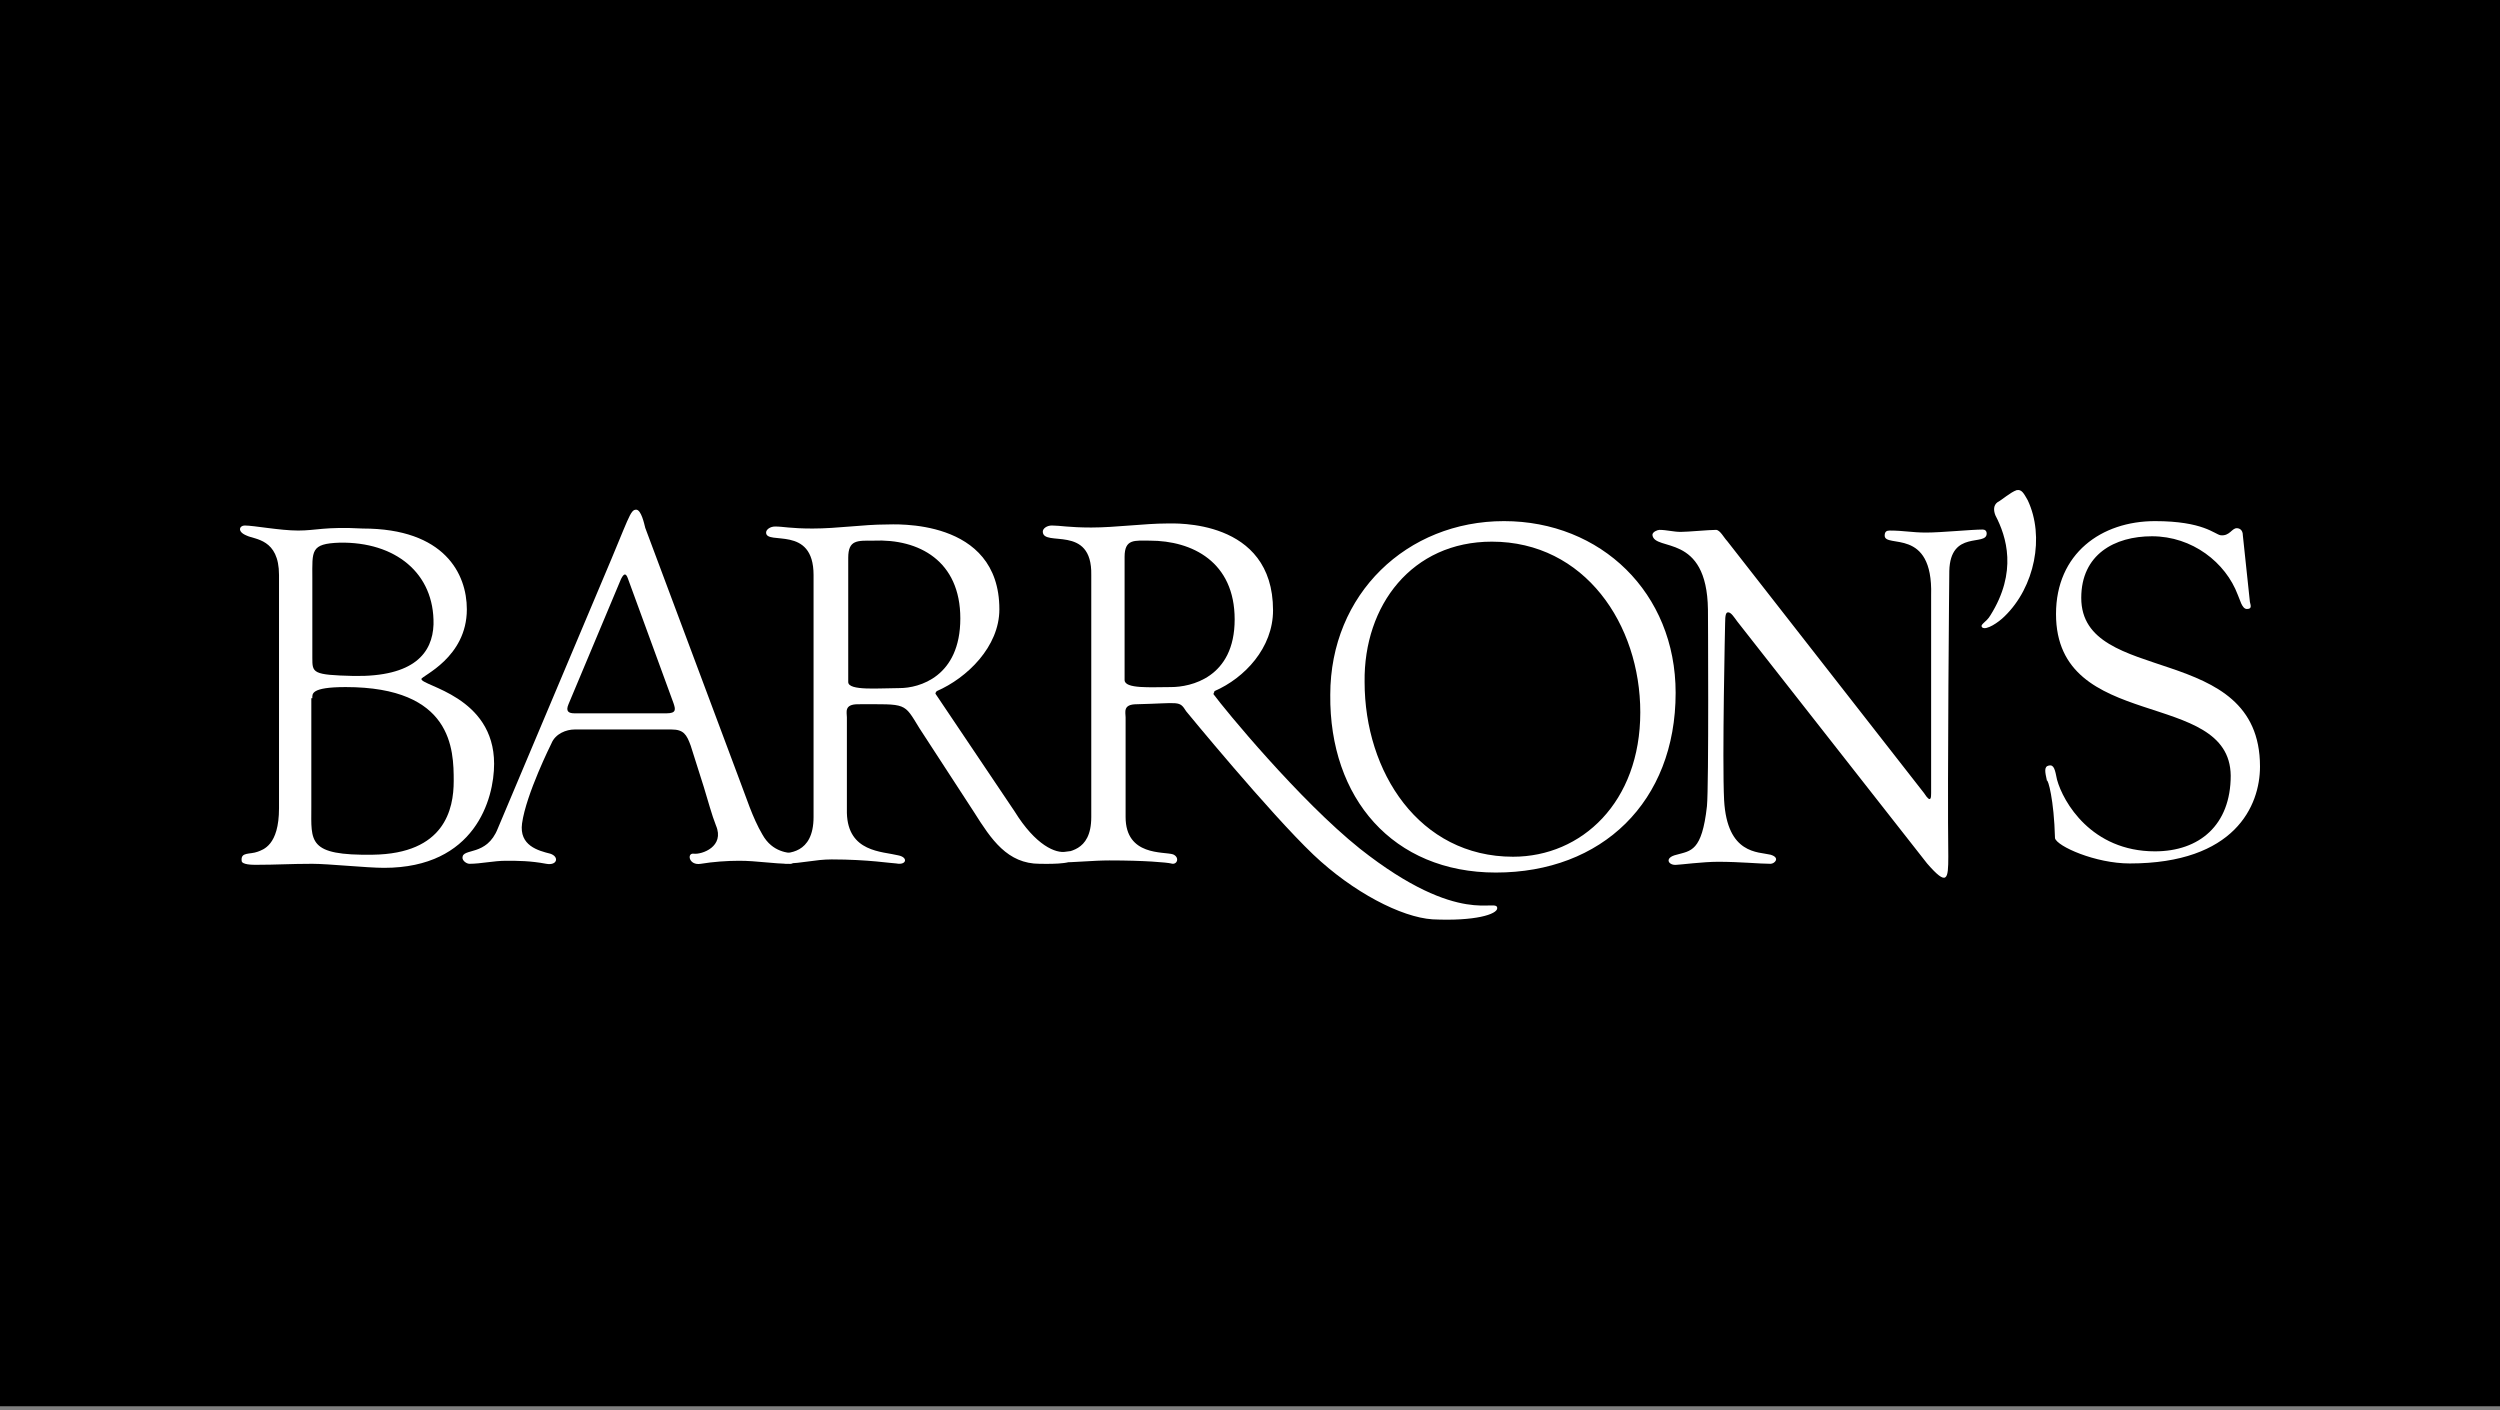 <svg width="500" height="282" viewBox="0 0 500 282" fill="none" xmlns="http://www.w3.org/2000/svg">
<rect x="0" y="0" width="500" height="282" fill="#808080" stroke="none"/>
<rect width="500" height="281.25" fill="black"/>
<path d="M341.388 161.247C340.378 170.336 338.156 170.134 335.329 170.942C332.703 171.548 333.713 173.163 335.329 172.961C335.935 172.961 340.58 172.356 343.61 172.356C348.053 172.356 351.89 172.76 354.112 172.76C354.92 172.76 356.132 171.548 354.112 170.942C351.688 170.336 345.427 170.942 344.821 160.035C344.417 151.957 345.023 124.691 345.023 124.691C345.023 122.873 345.225 122.469 345.629 122.469C346.235 122.469 346.841 123.479 347.447 124.287L385.417 172.692C389.457 177.338 389.659 175.924 389.659 171.278C389.457 156.131 389.861 114.188 389.861 114.188C390.063 105.908 397.334 109.341 397.334 106.715C397.334 106.11 396.93 105.908 396.526 105.908C394.304 105.908 388.245 106.513 385.215 106.513C382.388 106.513 380.772 106.11 377.944 106.11C377.339 106.11 376.935 106.311 376.935 107.119C376.935 109.745 386.629 105.302 386.225 119.036V158.622C386.225 159.43 386.225 160.843 384.811 158.622L345.427 108.197C344.821 107.591 344.013 105.975 343.206 105.975C341.792 105.975 337.55 106.379 336.137 106.379C334.723 106.379 333.309 105.975 331.895 105.975C331.491 105.975 330.482 106.379 330.482 106.985C330.885 110.418 341.388 106.379 341.59 121.93C341.59 121.863 341.792 157.208 341.388 161.247ZM403.325 98.031C402.113 98.435 400.296 100.05 399.488 100.454C398.68 101.06 398.68 102.07 399.084 103.08C401.306 107.321 403.527 114.39 398.074 123.075C397.266 124.489 395.852 124.893 396.458 125.499C397.266 126.105 399.69 124.489 400.902 123.277C406.961 117.42 408.98 107.321 405.547 100.05C404.739 98.637 404.335 97.829 403.325 98.031ZM411 167.643C411.404 169.259 419.079 172.692 425.946 172.692C446.951 172.692 452 161.18 452 153.303C452 128.057 416.251 137.348 416.251 119.574C416.251 110.889 422.916 107.254 430.389 107.254C438.468 107.254 445.133 112.505 447.557 118.968C447.961 119.776 448.365 121.796 449.374 121.796C450.384 121.796 450.182 121.19 449.98 120.382L448.567 107.052C448.567 106.042 447.961 105.638 447.355 105.638C446.345 105.638 445.941 107.254 444.123 107.052C442.911 106.85 440.69 104.224 430.995 104.224C420.291 104.224 411.202 110.687 411.202 122.806C411.202 146.638 445.941 137.549 446.143 155.121C446.143 165.017 439.882 170.269 430.995 170.269C418.271 170.269 412.616 160.372 411.404 155.929C411 153.909 410.798 152.899 409.788 153.101C408.778 153.303 408.98 154.313 409.384 156.131C409.586 155.794 410.798 159.833 411 167.643ZM299.176 174.51C320.383 174.51 335.127 160.372 335.127 138.559C335.127 118.564 320.181 104.224 300.792 104.224C281.403 104.224 266.053 118.766 266.053 138.963C265.851 159.631 278.575 174.51 299.176 174.51ZM298.368 108.331C316.95 108.331 328.058 124.893 328.058 142.464C328.058 160.439 316.344 171.346 302.61 171.346C283.826 171.346 272.92 154.38 272.92 136.405C272.718 121.055 282.413 108.331 298.368 108.331Z" fill="white"/>
<path d="M242.894 138.223C248.953 135.597 254.608 129.538 254.608 122.065C254.608 103.686 234.815 104.696 233.401 104.696C228.958 104.696 223.101 105.504 218.254 105.504C213.81 105.504 211.992 105.1 210.377 105.1C209.367 105.1 208.559 105.706 208.559 106.311C208.559 109.543 218.455 104.696 218.254 114.996V163.402C218.254 170.672 213.204 170.067 212.194 170.874C211.79 171.278 211.185 172.49 211.79 172.49C215.022 172.49 218.657 172.086 221.889 172.086C228.958 172.086 233.401 172.49 234.209 172.692C235.421 173.096 236.027 171.48 234.613 170.874C232.795 170.269 225.12 171.278 225.12 163.402V143.474C225.12 142.464 224.515 140.848 227.342 140.848C236.027 140.646 235.825 140.04 237.239 142.262C237.239 142.262 253.8 162.459 262.687 170.942C270.564 178.415 280.258 183.464 286.519 183.868C295.002 184.272 299.445 182.858 299.445 181.646C299.445 179.425 292.174 185.686 271.977 169.73C259.859 160.035 244.914 141.858 242.692 138.829C242.692 138.627 242.894 138.425 242.894 138.223ZM224.919 111.361C224.919 107.725 226.938 108.129 229.968 108.129C238.45 108.129 246.933 112.371 246.933 123.883C246.933 135.597 238.047 137.415 234.209 137.415C230.17 137.415 224.919 137.819 224.919 136.001V111.361ZM187.352 138.223C193.411 135.597 199.874 129.336 199.874 121.863C199.874 103.484 178.667 104.898 177.254 104.898C172.608 104.898 167.559 105.706 162.51 105.706C158.067 105.706 156.653 105.302 155.037 105.302C154.027 105.302 153.219 105.908 153.219 106.513C153.219 109.139 162.712 104.898 162.712 114.996V163.402C162.712 170.874 157.461 170.672 155.643 170.672C153.421 170.672 156.653 172.692 157.057 172.692C160.49 172.692 162.914 171.884 166.347 171.884C173.618 171.884 178.465 172.692 179.273 172.692C181.293 173.096 181.697 171.48 179.677 171.076C176.446 170.269 169.579 170.471 169.377 162.594V143.474C169.377 142.464 168.771 140.848 171.598 140.848C181.495 140.848 180.687 140.444 183.919 145.696L194.825 162.459C198.259 167.912 201.49 172.76 207.953 172.76C208.761 172.76 214.82 172.961 214.618 171.75C214.618 170.538 215.83 169.932 213.204 170.336C211.185 170.74 207.145 169.124 202.904 162.257L187.15 138.829C186.948 138.627 187.352 138.223 187.352 138.223ZM169.646 111.563C169.646 107.927 171.464 108.129 174.695 108.129C183.784 107.725 192.065 112.169 192.065 123.681C192.065 135.395 183.784 137.617 179.947 137.617C175.907 137.617 169.646 138.223 169.646 136.405V111.563Z" fill="white"/>
<path d="M140.764 157.41C141.572 160.035 142.38 163.065 143.188 165.085C145.006 169.326 140.36 170.942 138.745 170.74C137.331 170.538 137.735 173.164 140.159 172.76C142.582 172.356 145.41 172.154 147.833 172.154C151.469 172.154 154.498 172.76 158.134 172.76C158.74 172.76 160.557 171.144 158.942 170.74C157.73 170.538 154.498 170.538 152.479 166.902C150.459 163.469 149.247 159.43 147.833 155.794L129.05 105.571C128.848 104.763 128.242 101.935 127.232 101.935C126.021 101.935 125.819 103.551 120.567 115.871L99.563 165.691C97.341 171.346 92.494 169.528 92.494 171.548C92.494 172.154 93.302 172.76 93.907 172.76C96.129 172.76 98.755 172.154 101.178 172.154C103.602 172.154 106.026 172.154 109.257 172.76C111.479 173.164 111.883 171.346 110.065 170.74C107.641 170.134 103.804 169.124 104.41 164.681C105.218 158.824 110.267 148.725 110.267 148.725C111.075 146.705 113.297 145.898 114.912 145.898H134.301C136.725 145.898 137.331 146.907 138.139 149.129L140.764 157.41ZM124.203 115.804C124.809 114.592 125.213 114.592 125.617 115.804L134.705 140.646C135.109 141.858 135.311 142.666 133.292 142.666H114.912C113.7 142.666 113.095 142.262 113.7 140.848L124.203 115.804Z" fill="white"/>
<path d="M55.802 161.651C55.802 169.124 52.571 169.932 51.561 170.336C49.945 170.942 48.127 170.336 48.33 172.154C48.33 172.962 50.551 172.962 51.157 172.962C55.398 172.962 58.024 172.76 62.467 172.76C65.699 172.76 73.374 173.567 76.807 173.567C94.984 173.567 98.822 159.833 98.822 152.765C98.822 139.233 84.28 137.213 84.28 135.799C84.28 135.193 93.369 131.558 93.369 121.863C93.369 114.794 88.925 105.706 72.566 105.706C64.891 105.302 63.275 106.11 59.64 106.11C56.004 106.11 50.753 105.1 48.935 105.1C47.925 105.1 47.32 106.311 49.339 107.119C50.955 107.927 55.802 107.725 55.802 114.996C55.802 114.996 55.802 161.651 55.802 161.651ZM62.467 139.636C62.467 138.829 62.063 137.415 69.132 137.415C90.541 137.415 90.743 149.937 90.743 156.198C90.743 161.853 88.925 170.74 74.585 170.942C61.458 171.144 62.265 168.316 62.265 161.449V139.636H62.467ZM62.467 115.602C62.467 110.149 62.063 108.735 67.921 108.533C79.029 108.331 86.906 114.592 86.704 124.893C86.502 130.548 82.866 135.395 70.748 135.193C62.467 134.991 62.467 134.587 62.467 131.558V115.602Z" fill="white"/>
</svg>
